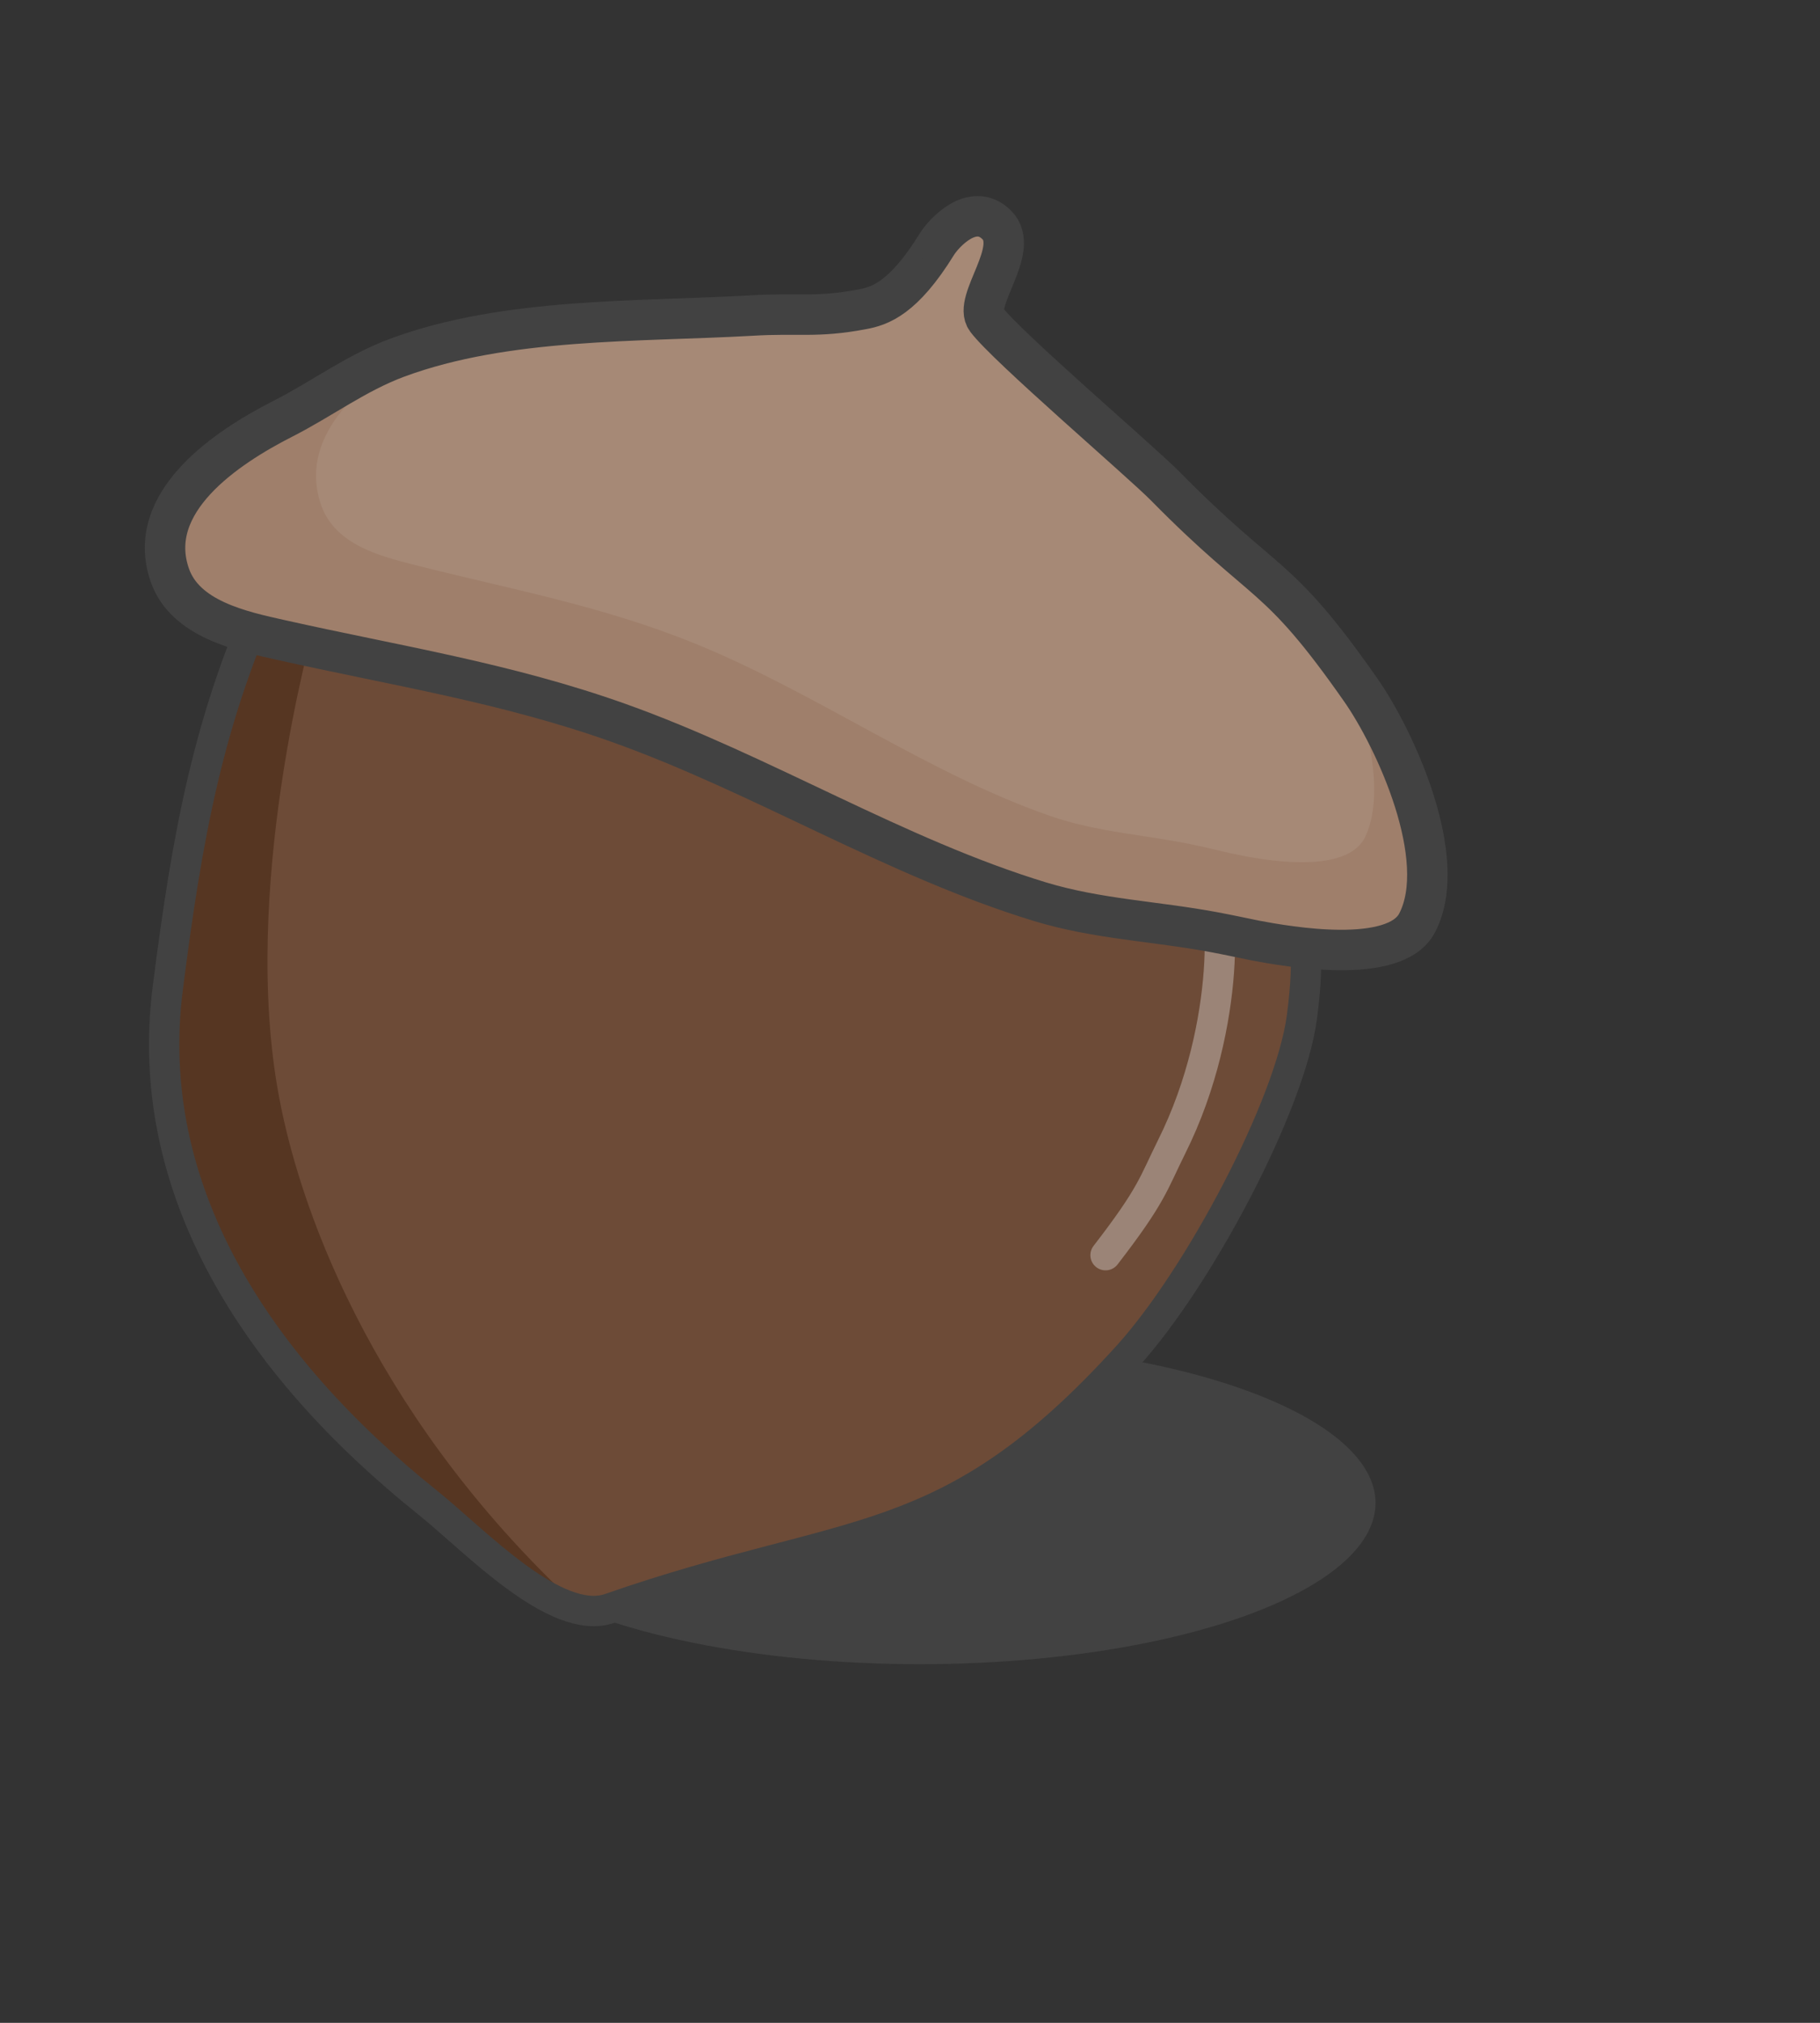 <?xml version="1.0" encoding="UTF-8" standalone="no"?><!DOCTYPE svg PUBLIC "-//W3C//DTD SVG 1.1//EN" "http://www.w3.org/Graphics/SVG/1.1/DTD/svg11.dtd"><svg width="100%" height="100%" viewBox="0 0 9 10" version="1.1" xmlns="http://www.w3.org/2000/svg" xmlns:xlink="http://www.w3.org/1999/xlink" xml:space="preserve" xmlns:serif="http://www.serif.com/" style="fill-rule:evenodd;clip-rule:evenodd;stroke-linecap:round;stroke-linejoin:round;stroke-miterlimit:1.5;"><rect x="0" y="0" width="9" height="10" fill="#333333" stroke="none"/><g><ellipse cx="4.549" cy="7.43" rx="2.253" ry="0.797" style="fill:#424242;"/><path d="M1.339,2.883c-0.31,0.66 -0.415,1.262 -0.509,2c-0.128,0.989 0.431,1.862 1.286,2.546c0.232,0.186 0.632,0.615 0.9,0.522c1.196,-0.417 1.664,-0.258 2.562,-1.249c0.35,-0.387 0.802,-1.238 0.86,-1.674c0.043,-0.327 0.011,-0.445 -0.032,-0.531c-0.114,-0.229 -0.469,-0.187 -0.695,-0.285c-0.648,-0.284 -1.285,-0.426 -1.93,-0.718c-0.472,-0.215 -0.982,-0.33 -1.479,-0.409c-0.301,-0.048 -0.594,-0.165 -0.9,-0.165" style="fill:#6d4b37;"/><clipPath id="_clip1"><path d="M1.339,2.883c-0.31,0.66 -0.415,1.262 -0.509,2c-0.128,0.989 0.431,1.862 1.286,2.546c0.232,0.186 0.632,0.615 0.9,0.522c1.196,-0.417 1.664,-0.258 2.562,-1.249c0.35,-0.387 0.802,-1.238 0.86,-1.674c0.043,-0.327 0.011,-0.445 -0.032,-0.531c-0.114,-0.229 -0.469,-0.187 -0.695,-0.285c-0.648,-0.284 -1.285,-0.426 -1.93,-0.718c-0.472,-0.215 -0.982,-0.33 -1.479,-0.409c-0.301,-0.048 -0.594,-0.165 -0.9,-0.165"/></clipPath><g clip-path="url(#_clip1)"><path d="M1.193,2.883c-0.31,0.66 -0.415,1.262 -0.51,2c-0.127,0.989 0.432,1.862 1.287,2.546c0.232,0.186 1.108,0.713 0.899,0.522c-0.979,-0.901 -1.373,-1.907 -1.489,-2.528c-0.192,-1.022 0.158,-2.277 0.183,-2.369c0.127,-0.471 -0.001,-0.134 -0.307,-0.134" style="fill:#563622;"/></g><path d="M1.339,2.883c-0.31,0.66 -0.415,1.262 -0.509,2c-0.128,0.989 0.431,1.862 1.286,2.546c0.232,0.186 0.632,0.615 0.9,0.522c1.196,-0.417 1.664,-0.258 2.562,-1.249c0.35,-0.387 0.802,-1.238 0.86,-1.674c0.043,-0.327 0.011,-0.445 -0.032,-0.531c-0.114,-0.229 -0.469,-0.187 -0.695,-0.285c-0.648,-0.284 -1.285,-0.426 -1.93,-0.718c-0.472,-0.215 -0.982,-0.33 -1.479,-0.409c-0.301,-0.048 -0.594,-0.165 -0.9,-0.165" style="fill:none;stroke:#424242;stroke-width:0.15px;"/><path d="M5.986,4.455c0.06,-0.071 0.114,0.601 -0.192,1.214c-0.092,0.185 -0.096,0.237 -0.327,0.536" style="fill:none;stroke:#f5f5f5;stroke-opacity:0.34;stroke-width:0.15px;"/><path d="M4.633,1.207c0.032,-0.052 0.177,-0.214 0.296,-0.095c0.121,0.121 -0.121,0.375 -0.051,0.468c0.1,0.134 0.767,0.704 0.885,0.824c0.504,0.512 0.546,0.407 0.964,1.004c0.171,0.243 0.445,0.838 0.281,1.154c-0.11,0.212 -0.644,0.117 -0.798,0.088c-0.069,-0.014 -0.138,-0.029 -0.208,-0.042c-0.289,-0.054 -0.574,-0.064 -0.858,-0.15c-0.716,-0.218 -1.375,-0.631 -2.084,-0.884c-0.559,-0.199 -1.099,-0.282 -1.67,-0.41c-0.198,-0.044 -0.474,-0.103 -0.55,-0.32c-0.127,-0.363 0.282,-0.633 0.559,-0.774c0.193,-0.098 0.361,-0.226 0.566,-0.302c0.539,-0.199 1.185,-0.176 1.752,-0.208c0.23,-0.014 0.32,0.012 0.547,-0.031c0.087,-0.016 0.203,-0.053 0.369,-0.322Z" style="fill:#9f7f6b;"/><clipPath id="_clip2"><path d="M4.633,1.207c0.032,-0.052 0.177,-0.214 0.296,-0.095c0.121,0.121 -0.121,0.375 -0.051,0.468c0.1,0.134 0.767,0.704 0.885,0.824c0.504,0.512 0.546,0.407 0.964,1.004c0.171,0.243 0.445,0.838 0.281,1.154c-0.11,0.212 -0.644,0.117 -0.798,0.088c-0.069,-0.014 -0.138,-0.029 -0.208,-0.042c-0.289,-0.054 -0.574,-0.064 -0.858,-0.15c-0.716,-0.218 -1.375,-0.631 -2.084,-0.884c-0.559,-0.199 -1.099,-0.282 -1.67,-0.41c-0.198,-0.044 -0.474,-0.103 -0.55,-0.32c-0.127,-0.363 0.282,-0.633 0.559,-0.774c0.193,-0.098 0.361,-0.226 0.566,-0.302c0.539,-0.199 1.185,-0.176 1.752,-0.208c0.23,-0.014 0.32,0.012 0.547,-0.031c0.087,-0.016 0.203,-0.053 0.369,-0.322Z"/></clipPath><g clip-path="url(#_clip2)"><path d="M4.762,0.91c0.027,-0.05 0.149,-0.205 0.248,-0.091c0.102,0.116 -0.101,0.36 -0.043,0.45c0.085,0.129 0.643,0.676 0.742,0.791c0.423,0.492 0.458,0.391 0.809,0.964c0.143,0.234 0.373,0.806 0.235,1.109c-0.092,0.204 -0.54,0.113 -0.668,0.085c-0.059,-0.013 -0.116,-0.028 -0.175,-0.04c-0.242,-0.052 -0.481,-0.062 -0.719,-0.145c-0.601,-0.209 -1.153,-0.606 -1.748,-0.849c-0.468,-0.191 -0.921,-0.271 -1.4,-0.393c-0.166,-0.043 -0.397,-0.1 -0.46,-0.309c-0.107,-0.348 0.236,-0.607 0.468,-0.743c0.162,-0.094 0.302,-0.217 0.475,-0.289c0.451,-0.192 0.993,-0.17 1.468,-0.201c0.193,-0.013 0.269,0.012 0.459,-0.029c0.073,-0.016 0.17,-0.051 0.309,-0.31Z" style="fill:#a68976;"/></g><path d="M4.633,1.207c0.032,-0.052 0.177,-0.214 0.296,-0.095c0.121,0.121 -0.121,0.375 -0.051,0.468c0.1,0.134 0.767,0.704 0.885,0.824c0.504,0.512 0.546,0.407 0.964,1.004c0.171,0.243 0.445,0.838 0.281,1.154c-0.11,0.212 -0.644,0.117 -0.798,0.088c-0.069,-0.014 -0.138,-0.029 -0.208,-0.042c-0.289,-0.054 -0.574,-0.064 -0.858,-0.15c-0.716,-0.218 -1.375,-0.631 -2.084,-0.884c-0.559,-0.199 -1.099,-0.282 -1.67,-0.41c-0.198,-0.044 -0.474,-0.103 -0.55,-0.32c-0.127,-0.363 0.282,-0.633 0.559,-0.774c0.193,-0.098 0.361,-0.226 0.566,-0.302c0.539,-0.199 1.185,-0.176 1.752,-0.208c0.23,-0.014 0.32,0.012 0.547,-0.031c0.087,-0.016 0.203,-0.053 0.369,-0.322Z" style="fill:none;stroke:#424242;stroke-width:0.2px;"/></g></svg>